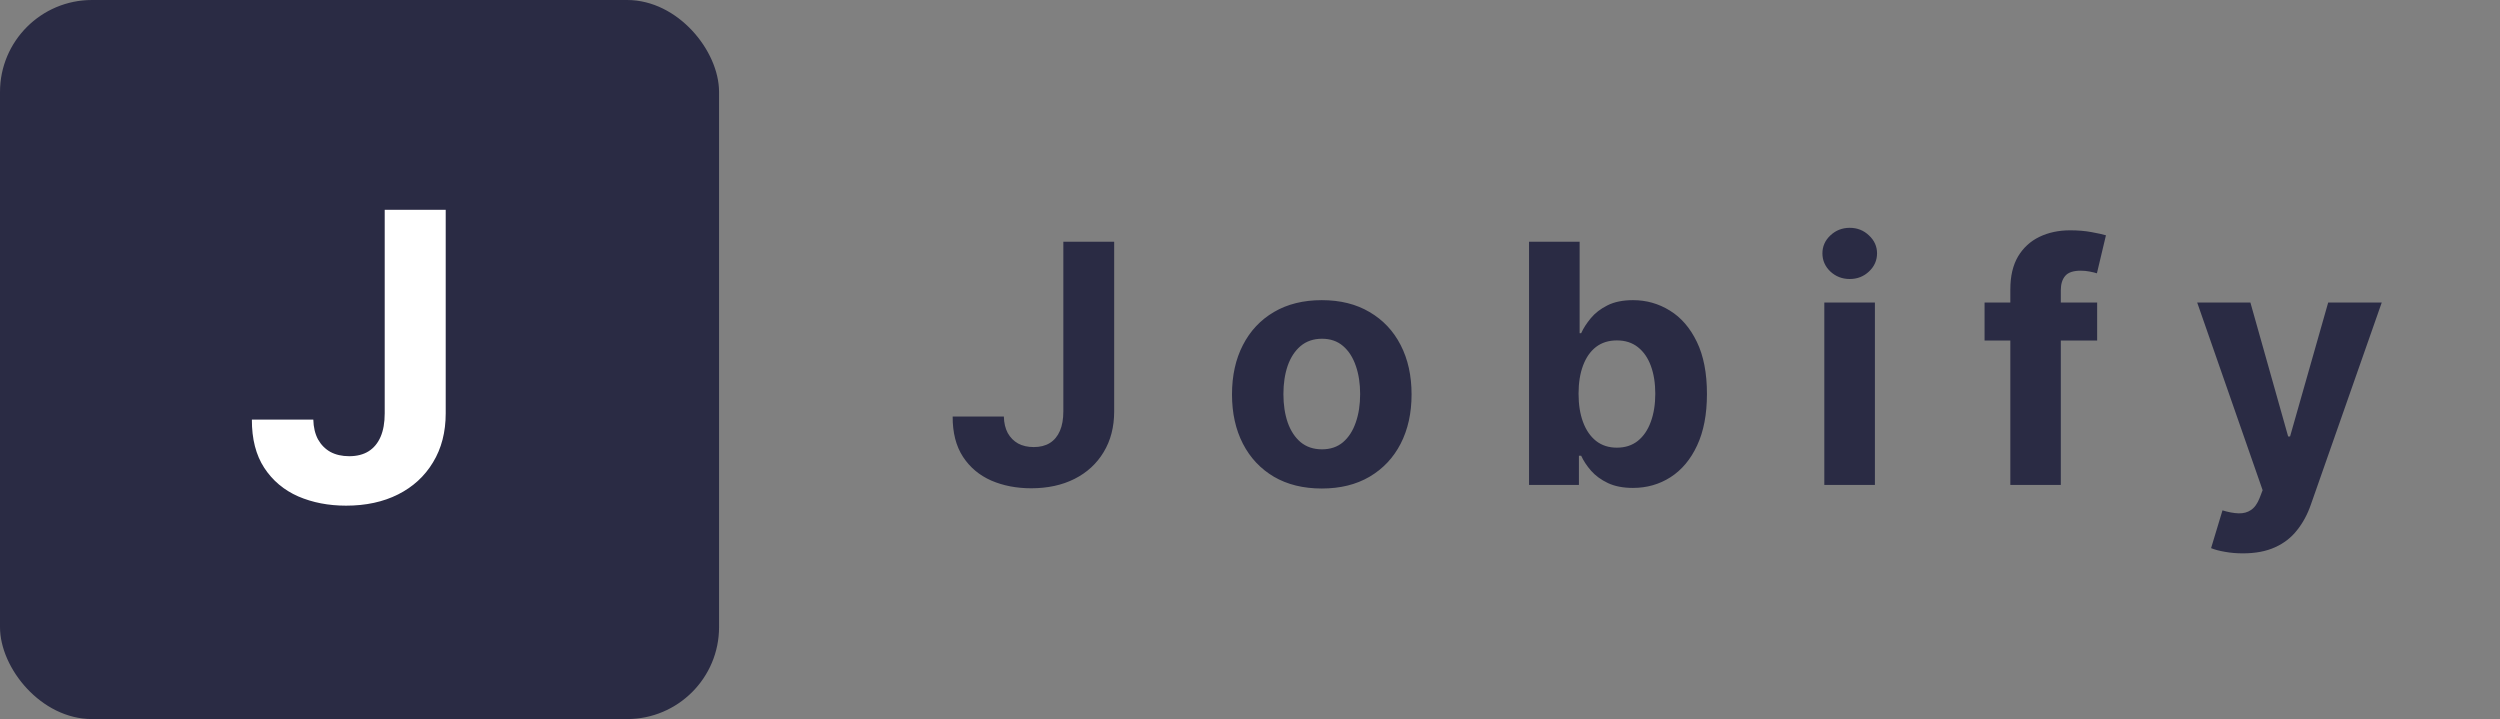 <svg width="299" height="86" viewBox="0 0 299 86" fill="none" xmlns="http://www.w3.org/2000/svg">
<rect x="0" y="0" width="299" height="86" fill="#808080" stroke="none"/>
<rect width="86" height="86" rx="11" fill="#2A2B44"/>
<path d="M46.011 25.091H53.307V49.432C53.307 51.682 52.801 53.636 51.79 55.295C50.79 56.955 49.398 58.233 47.614 59.131C45.83 60.028 43.756 60.477 41.392 60.477C39.29 60.477 37.381 60.108 35.665 59.369C33.96 58.619 32.608 57.483 31.608 55.96C30.608 54.426 30.114 52.5 30.125 50.182H37.472C37.494 51.102 37.682 51.892 38.034 52.551C38.398 53.199 38.892 53.699 39.517 54.051C40.153 54.392 40.903 54.562 41.767 54.562C42.676 54.562 43.443 54.369 44.068 53.983C44.705 53.585 45.188 53.006 45.517 52.244C45.847 51.483 46.011 50.545 46.011 49.432V25.091Z" fill="white"/>
<path d="M127.176 28.909H133.256V49.193C133.256 51.068 132.834 52.697 131.991 54.08C131.158 55.462 129.998 56.528 128.511 57.276C127.025 58.024 125.296 58.398 123.327 58.398C121.575 58.398 119.984 58.09 118.554 57.474C117.134 56.849 116.007 55.903 115.173 54.633C114.34 53.355 113.928 51.75 113.938 49.818H120.06C120.079 50.585 120.235 51.243 120.528 51.793C120.831 52.332 121.243 52.749 121.764 53.043C122.295 53.327 122.92 53.469 123.639 53.469C124.397 53.469 125.036 53.308 125.557 52.986C126.087 52.654 126.49 52.171 126.764 51.537C127.039 50.903 127.176 50.121 127.176 49.193V28.909ZM158.085 58.426C155.879 58.426 153.971 57.957 152.361 57.02C150.76 56.073 149.525 54.757 148.653 53.071C147.782 51.376 147.347 49.411 147.347 47.176C147.347 44.922 147.782 42.953 148.653 41.267C149.525 39.572 150.76 38.256 152.361 37.318C153.971 36.371 155.879 35.898 158.085 35.898C160.292 35.898 162.195 36.371 163.795 37.318C165.405 38.256 166.646 39.572 167.517 41.267C168.388 42.953 168.824 44.922 168.824 47.176C168.824 49.411 168.388 51.376 167.517 53.071C166.646 54.757 165.405 56.073 163.795 57.02C162.195 57.957 160.292 58.426 158.085 58.426ZM158.114 53.739C159.117 53.739 159.955 53.455 160.628 52.886C161.3 52.309 161.807 51.523 162.148 50.528C162.498 49.534 162.673 48.403 162.673 47.133C162.673 45.865 162.498 44.733 162.148 43.739C161.807 42.744 161.3 41.958 160.628 41.381C159.955 40.803 159.117 40.514 158.114 40.514C157.1 40.514 156.248 40.803 155.557 41.381C154.875 41.958 154.359 42.744 154.009 43.739C153.668 44.733 153.497 45.865 153.497 47.133C153.497 48.403 153.668 49.534 154.009 50.528C154.359 51.523 154.875 52.309 155.557 52.886C156.248 53.455 157.1 53.739 158.114 53.739ZM182.872 58V28.909H188.923V39.847H189.108C189.373 39.26 189.757 38.663 190.259 38.057C190.77 37.441 191.433 36.93 192.247 36.523C193.071 36.106 194.094 35.898 195.315 35.898C196.906 35.898 198.374 36.314 199.719 37.148C201.063 37.972 202.138 39.217 202.943 40.883C203.748 42.541 204.151 44.619 204.151 47.119C204.151 49.553 203.758 51.608 202.972 53.284C202.195 54.951 201.134 56.215 199.79 57.077C198.455 57.929 196.958 58.355 195.301 58.355C194.127 58.355 193.128 58.161 192.304 57.773C191.49 57.385 190.822 56.897 190.301 56.31C189.78 55.713 189.383 55.112 189.108 54.506H188.838V58H182.872ZM188.795 47.091C188.795 48.388 188.975 49.52 189.335 50.486C189.695 51.452 190.216 52.205 190.898 52.744C191.58 53.275 192.408 53.54 193.384 53.54C194.368 53.54 195.202 53.27 195.884 52.73C196.565 52.181 197.081 51.423 197.432 50.457C197.792 49.482 197.972 48.36 197.972 47.091C197.972 45.831 197.796 44.724 197.446 43.767C197.096 42.811 196.58 42.062 195.898 41.523C195.216 40.983 194.378 40.713 193.384 40.713C192.399 40.713 191.565 40.974 190.884 41.494C190.211 42.015 189.695 42.754 189.335 43.71C188.975 44.667 188.795 45.794 188.795 47.091ZM218.188 58V36.182H224.239V58H218.188ZM221.228 33.369C220.328 33.369 219.557 33.071 218.913 32.474C218.278 31.868 217.961 31.144 217.961 30.301C217.961 29.468 218.278 28.753 218.913 28.156C219.557 27.55 220.328 27.247 221.228 27.247C222.128 27.247 222.895 27.55 223.529 28.156C224.173 28.753 224.495 29.468 224.495 30.301C224.495 31.144 224.173 31.868 223.529 32.474C222.895 33.071 222.128 33.369 221.228 33.369ZM250.82 36.182V40.727H237.354V36.182H250.82ZM240.436 58V34.605C240.436 33.024 240.744 31.712 241.359 30.671C241.984 29.629 242.837 28.848 243.916 28.327C244.996 27.806 246.222 27.546 247.595 27.546C248.523 27.546 249.371 27.616 250.138 27.759C250.914 27.901 251.492 28.028 251.871 28.142L250.791 32.688C250.554 32.612 250.261 32.541 249.911 32.474C249.57 32.408 249.219 32.375 248.859 32.375C247.969 32.375 247.349 32.583 246.999 33C246.648 33.407 246.473 33.98 246.473 34.719V58H240.436ZM268.252 66.182C267.485 66.182 266.765 66.12 266.093 65.997C265.43 65.883 264.881 65.737 264.445 65.557L265.809 61.04C266.519 61.258 267.158 61.376 267.727 61.395C268.304 61.414 268.801 61.281 269.218 60.997C269.644 60.713 269.99 60.23 270.255 59.548L270.61 58.625L262.783 36.182H269.147L273.664 52.205H273.891L278.451 36.182H284.857L276.377 60.358C275.97 61.532 275.416 62.555 274.715 63.426C274.024 64.307 273.148 64.984 272.087 65.457C271.027 65.94 269.748 66.182 268.252 66.182Z" fill="#2A2B44"/>
</svg>
